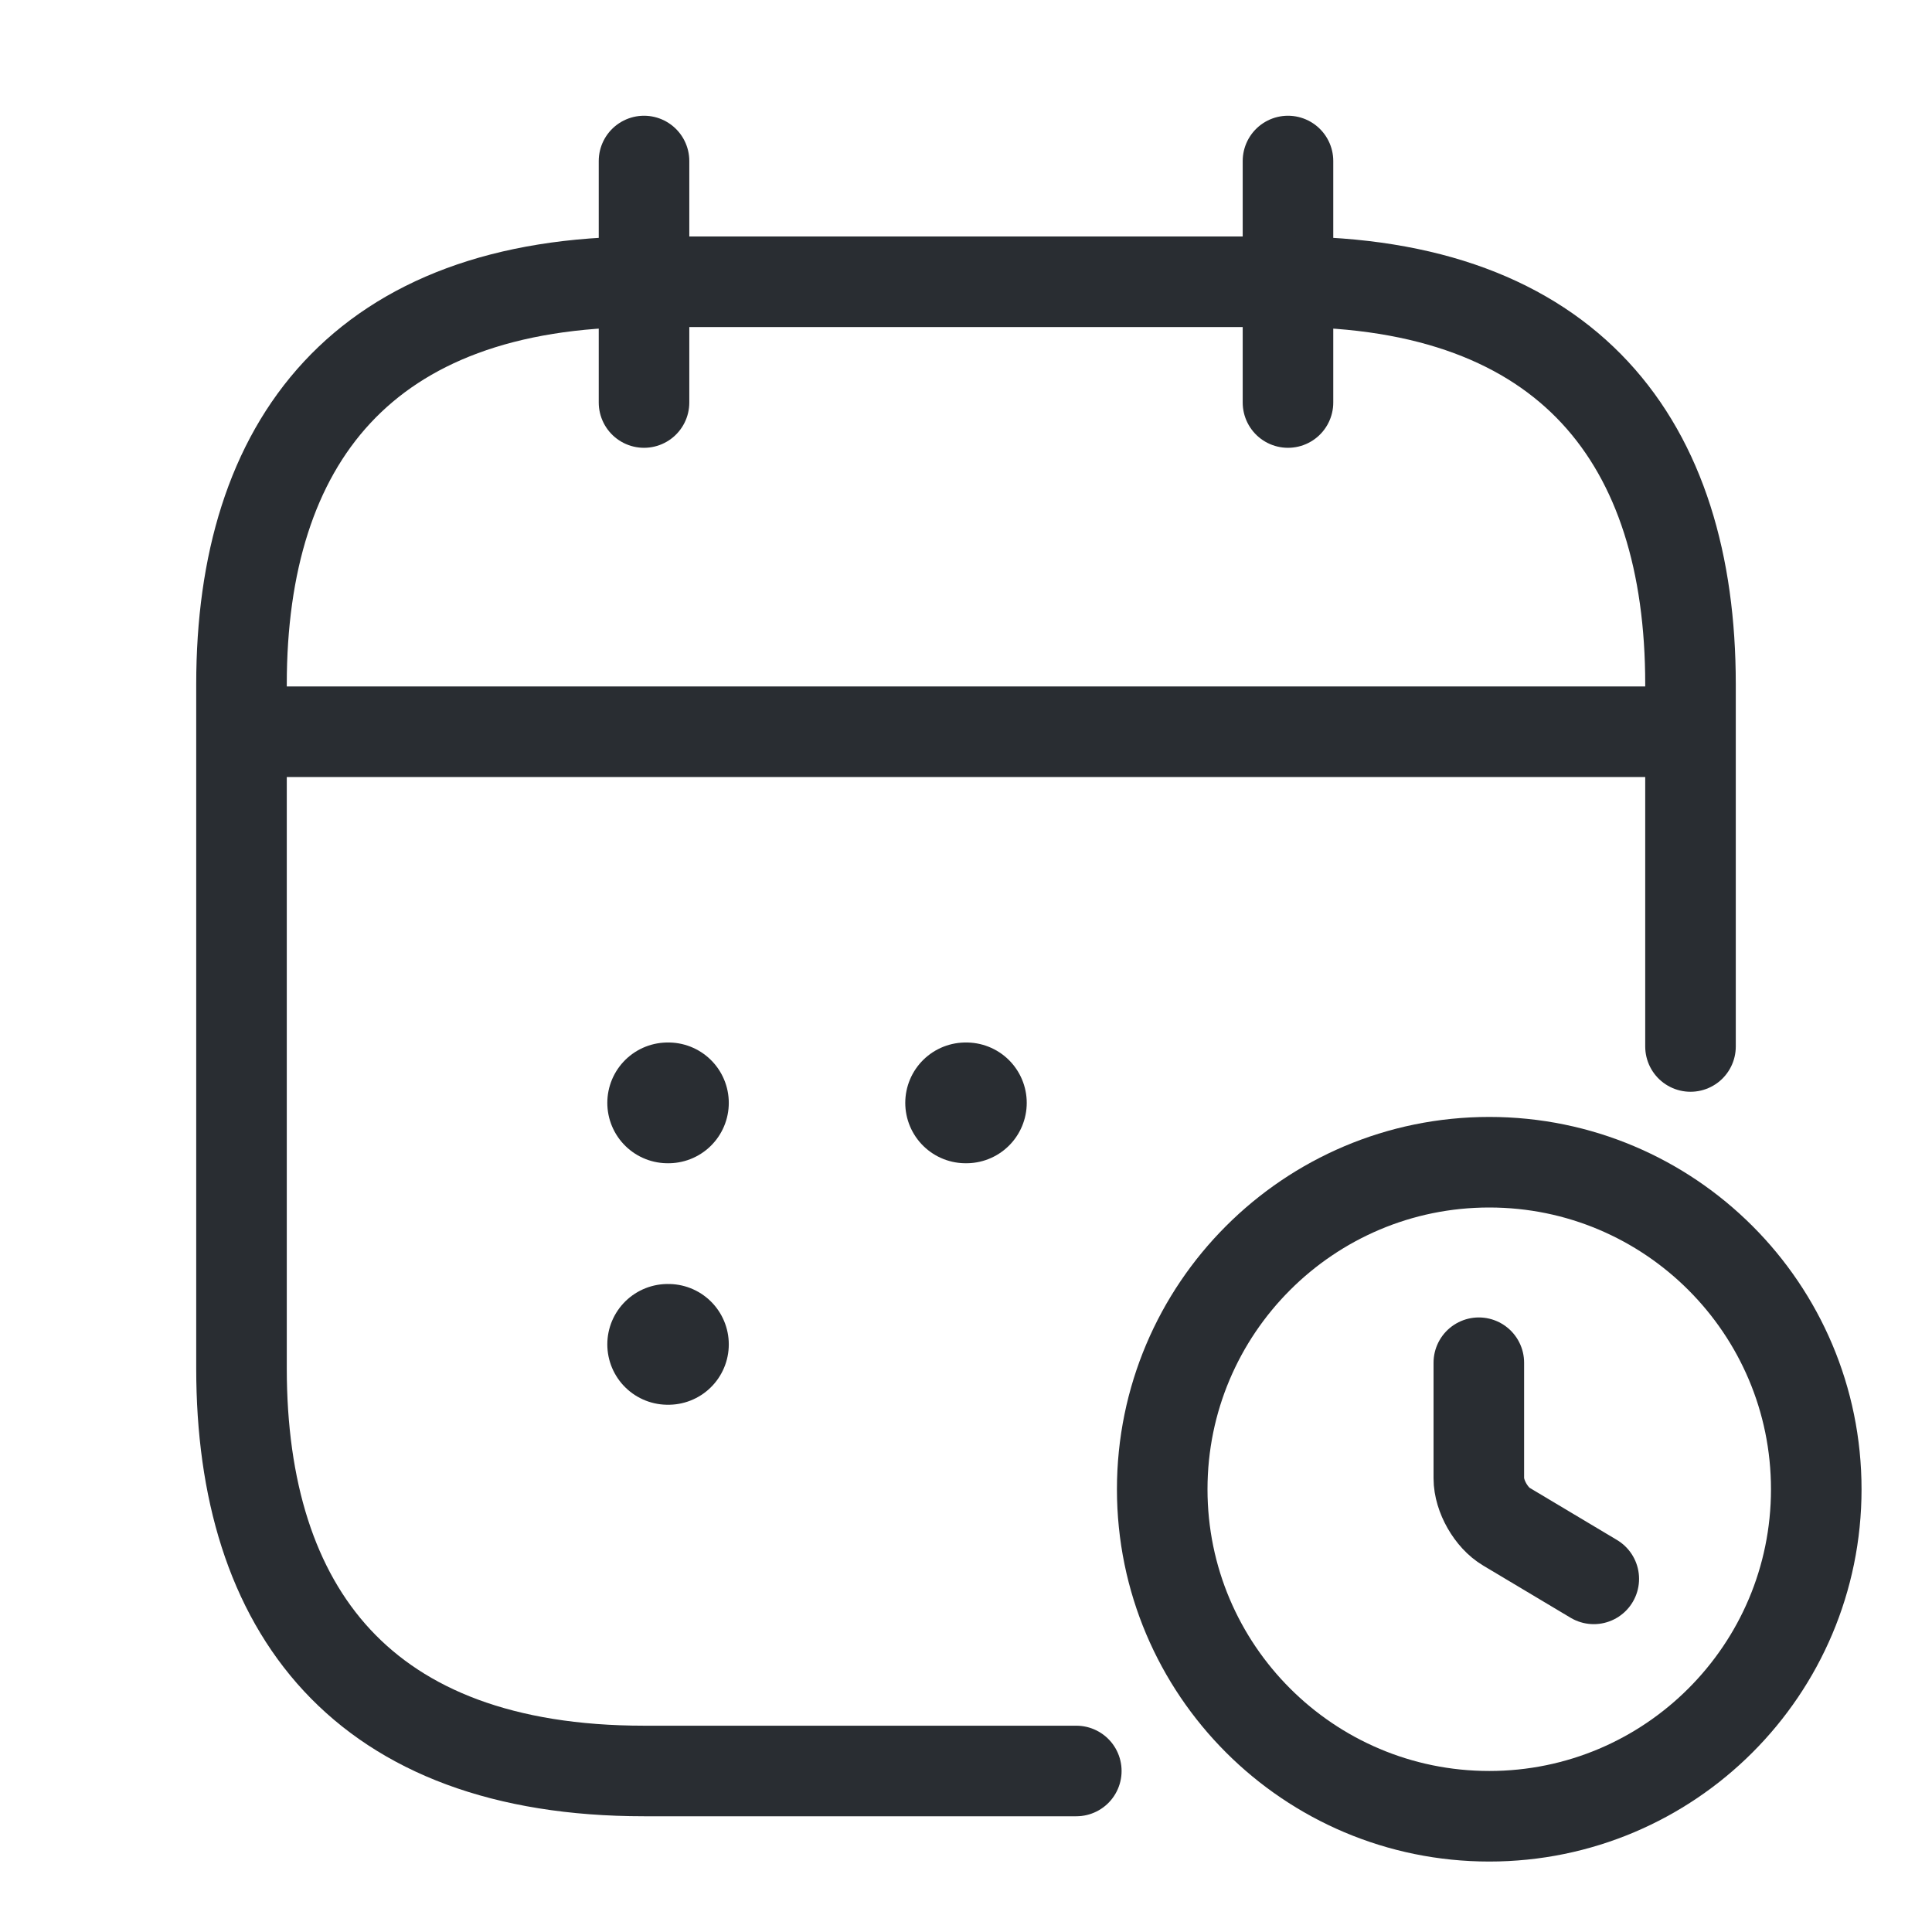 <svg width="32" height="32" viewBox="0 0 32 32" fill="none" xmlns="http://www.w3.org/2000/svg">
<path d="M10.667 2.667V6.667" stroke="#292D32" stroke-width="1.5" stroke-miterlimit="10" stroke-linecap="round" stroke-linejoin="round"/>
<path d="M21.333 2.667V6.667" stroke="#292D32" stroke-width="1.5" stroke-miterlimit="10" stroke-linecap="round" stroke-linejoin="round"/>
<path d="M24.667 19.25C27.657 19.25 30.083 21.677 30.083 24.667C30.083 27.657 27.657 30.083 24.667 30.083C21.677 30.083 19.25 27.657 19.25 24.667C19.25 21.677 21.677 19.25 24.667 19.25Z" stroke="#292D32" stroke-width="1.5" stroke-linecap="round" stroke-linejoin="round"/>
<path d="M26.398 26.151L24.951 25.287C24.699 25.138 24.494 24.779 24.494 24.485V22.571" stroke="#292D32" stroke-width="1.5" stroke-linecap="round" stroke-linejoin="round"/>
<path d="M4.667 12.12H27.333" stroke="#292D32" stroke-width="1.5" stroke-miterlimit="10" stroke-linecap="round" stroke-linejoin="round"/>
<path d="M17.827 29.333H10.667C6 29.333 4 26.666 4 22.666V11.333C4 7.333 6 4.667 10.667 4.667H21.333C26 4.667 28 7.333 28 11.333V17.333" stroke="#292D32" stroke-width="1.5" stroke-miterlimit="10" stroke-linecap="round" stroke-linejoin="round"/>
<path d="M15.994 18.267H16.006" stroke="#292D32" stroke-width="2" stroke-linecap="round" stroke-linejoin="round"/>
<path d="M11.059 18.267H11.071" stroke="#292D32" stroke-width="2" stroke-linecap="round" stroke-linejoin="round"/>
<path d="M11.059 22.267H11.071" stroke="#292D32" stroke-width="2" stroke-linecap="round" stroke-linejoin="round"/>
</svg>
